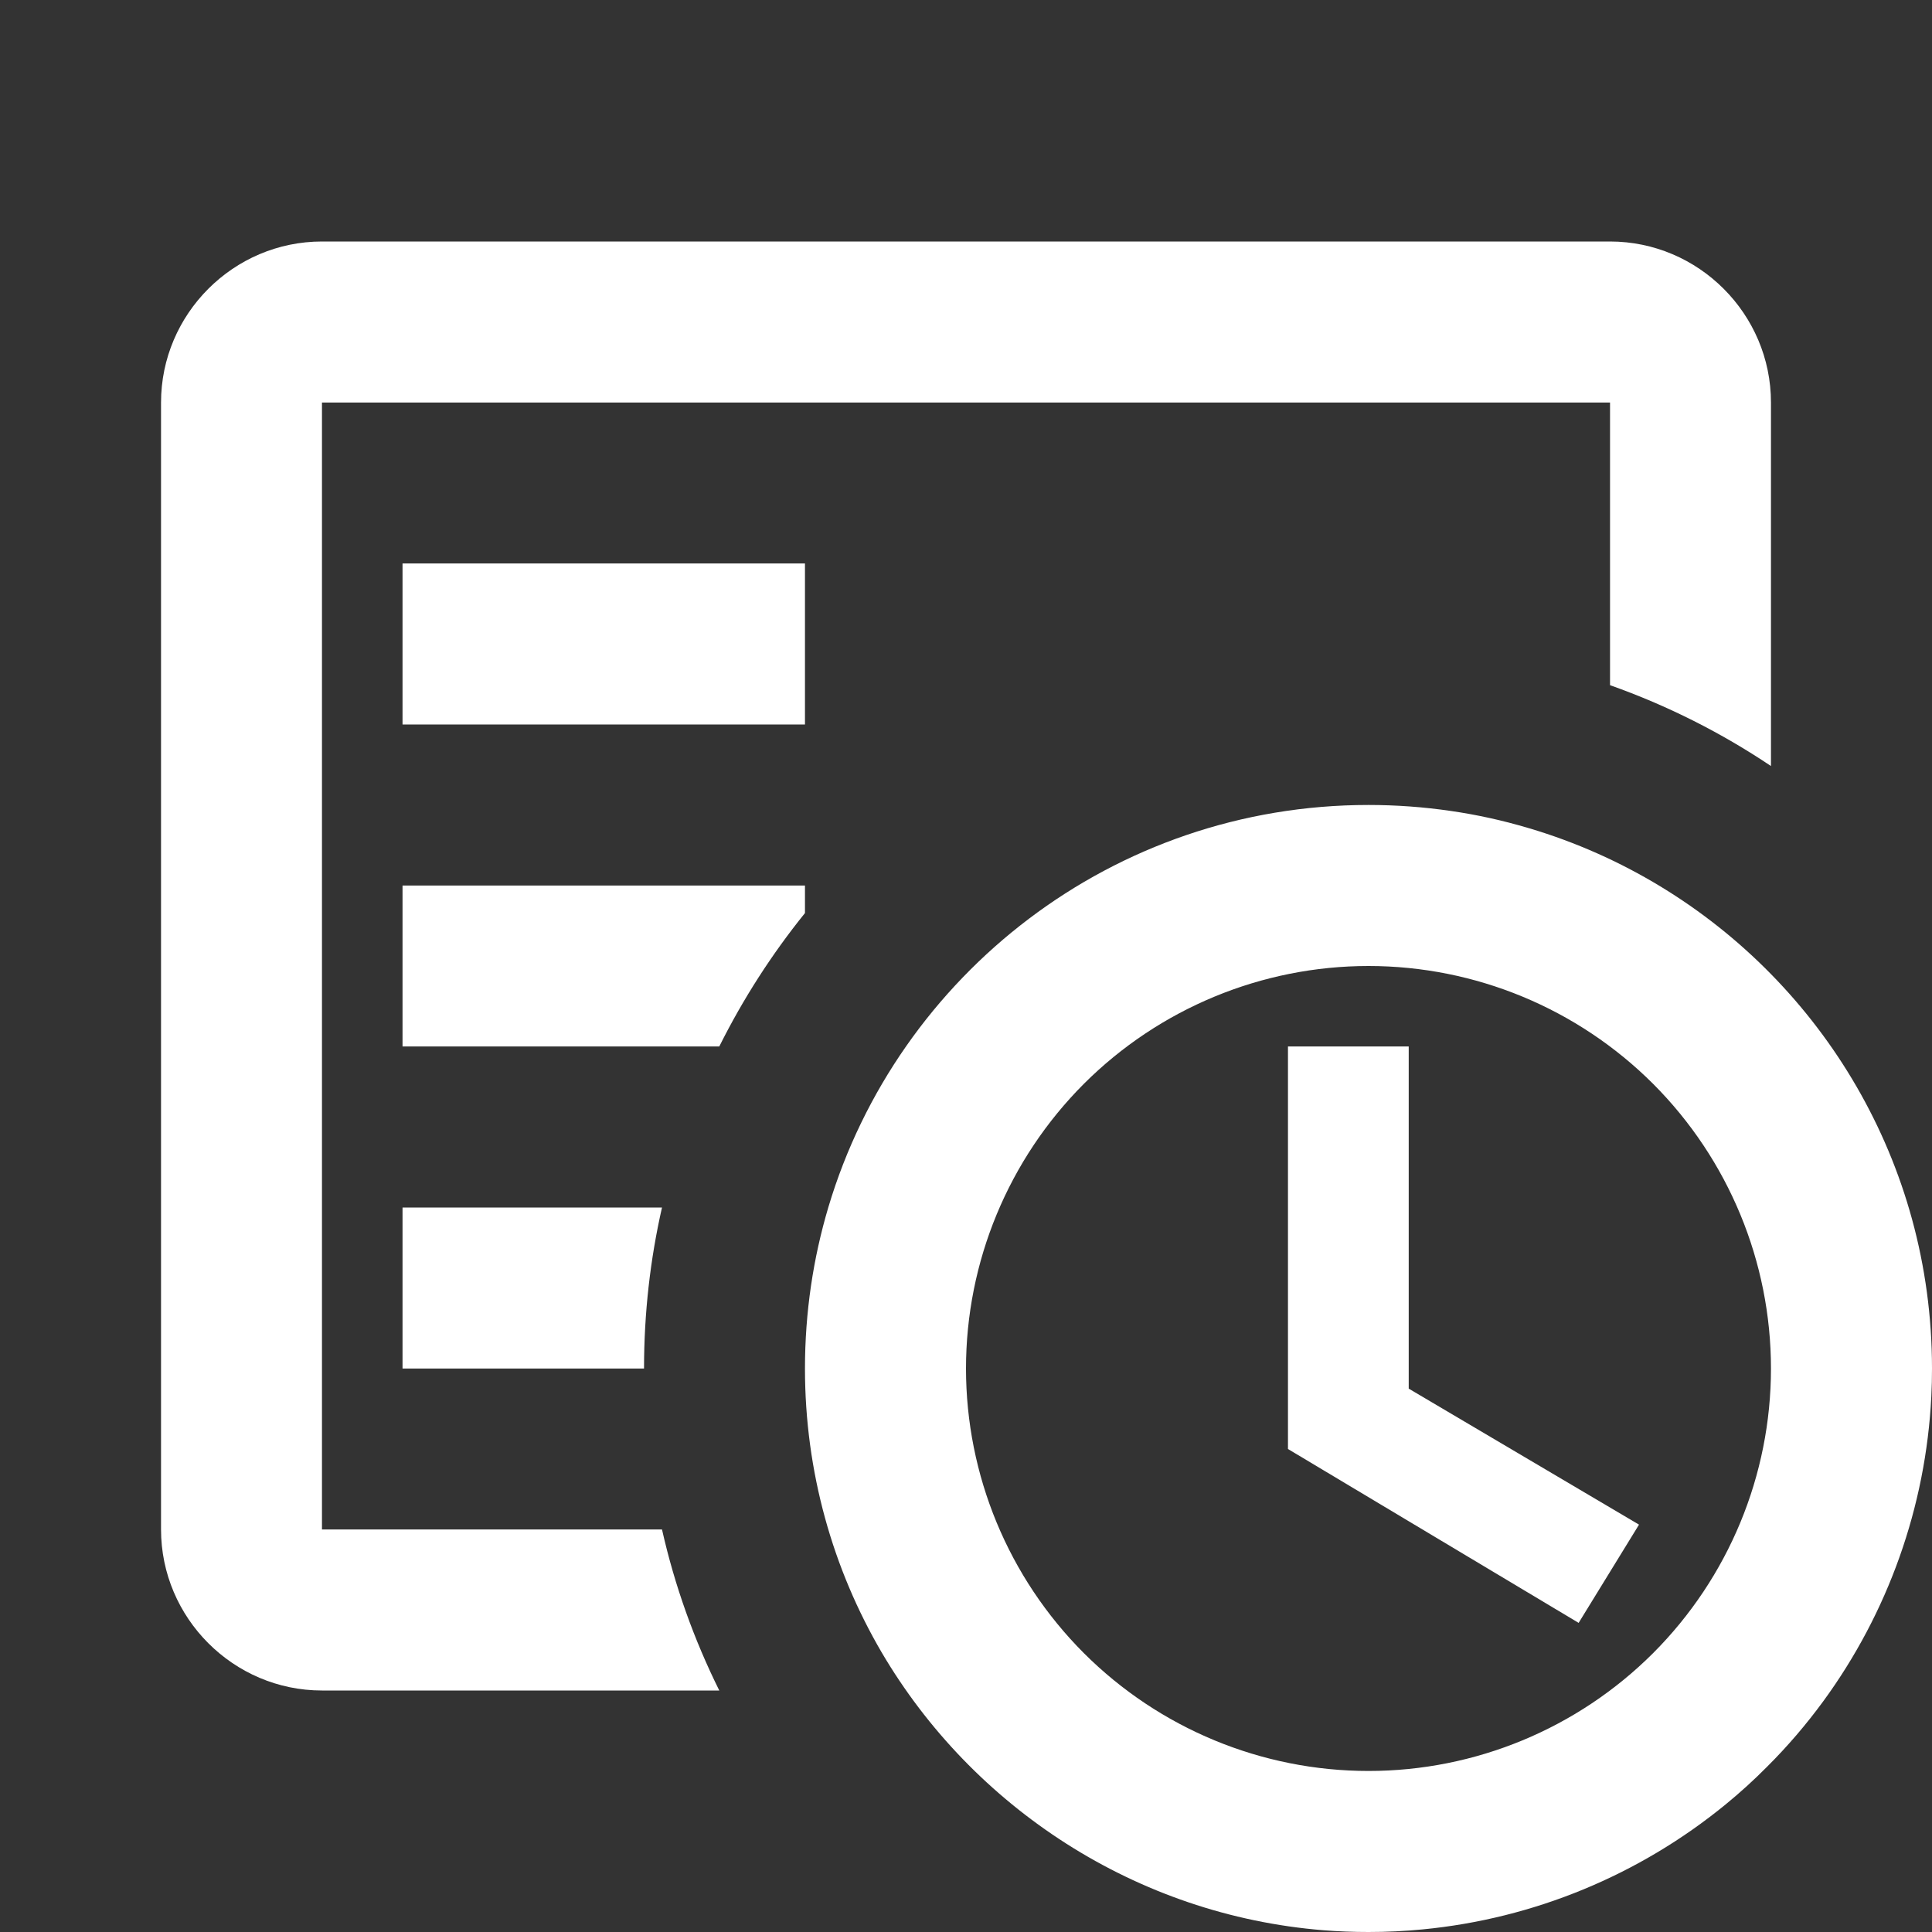 <svg width="20" height="20" viewBox="0 0 20 20" fill="none" xmlns="http://www.w3.org/2000/svg">
<rect x="0" y="0" width="20" height="20" fill="#333333" stroke="none"/>
<g clip-path="url(#clip0_1607_1172)">
<path d="M14.583 10.833H13.333V15L16.342 16.8L16.967 15.783L14.583 14.375V10.833Z" fill="white"/>
<path fill-rule="evenodd" clip-rule="evenodd" d="M15.019 8.395C14.74 8.354 14.454 8.333 14.167 8.333C11.526 8.333 9.295 10.088 8.576 12.494C8.418 13.024 8.333 13.585 8.333 14.167C8.333 15.238 8.622 16.242 9.126 17.104C10.068 18.708 11.761 19.826 13.702 19.982C13.855 19.994 14.01 20 14.167 20C14.355 20 14.542 19.991 14.728 19.973C15.878 19.862 16.97 19.411 17.864 18.679C18.012 18.558 18.155 18.428 18.291 18.291C18.504 18.079 18.698 17.852 18.874 17.612C19.544 16.696 19.936 15.599 19.993 14.456C19.998 14.36 20 14.263 20 14.167C20 13.632 19.928 13.113 19.793 12.62C19.261 10.681 17.755 9.147 15.833 8.575C15.826 8.573 15.819 8.571 15.812 8.569C15.556 8.493 15.29 8.434 15.019 8.395ZM11.22 11.22C12.002 10.439 13.062 10 14.167 10C15.272 10 16.331 10.439 17.113 11.22C17.894 12.002 18.333 13.062 18.333 14.167C18.333 15.272 17.894 16.331 17.113 17.113C16.331 17.894 15.272 18.333 14.167 18.333C13.062 18.333 12.002 17.894 11.22 17.113C10.439 16.331 10 15.272 10 14.167C10 13.062 10.439 12.002 11.22 11.22Z" fill="white"/>
<path d="M3.333 2.5H16.667C17.583 2.5 18.333 3.25 18.333 4.167V7.93C17.819 7.585 17.26 7.303 16.667 7.093V4.167H3.333V15.833H6.853C6.985 16.418 7.186 16.976 7.446 17.5H3.333C2.417 17.5 1.667 16.75 1.667 15.833V4.167C1.667 3.25 2.417 2.5 3.333 2.5Z" fill="white"/>
<path d="M6.853 12.5C6.731 13.036 6.667 13.594 6.667 14.167H4.167V12.5H6.853Z" fill="white"/>
<path d="M8.333 9.452C7.99 9.877 7.692 10.34 7.446 10.833H4.167V9.167H8.333V9.452Z" fill="white"/>
<path d="M8.333 5.833H4.167V7.5H8.333V5.833Z" fill="white"/>
</g>
<defs>
<clipPath id="clip0_1607_1172">
<rect width="20" height="20" fill="white"/>
</clipPath>
</defs>
</svg>
